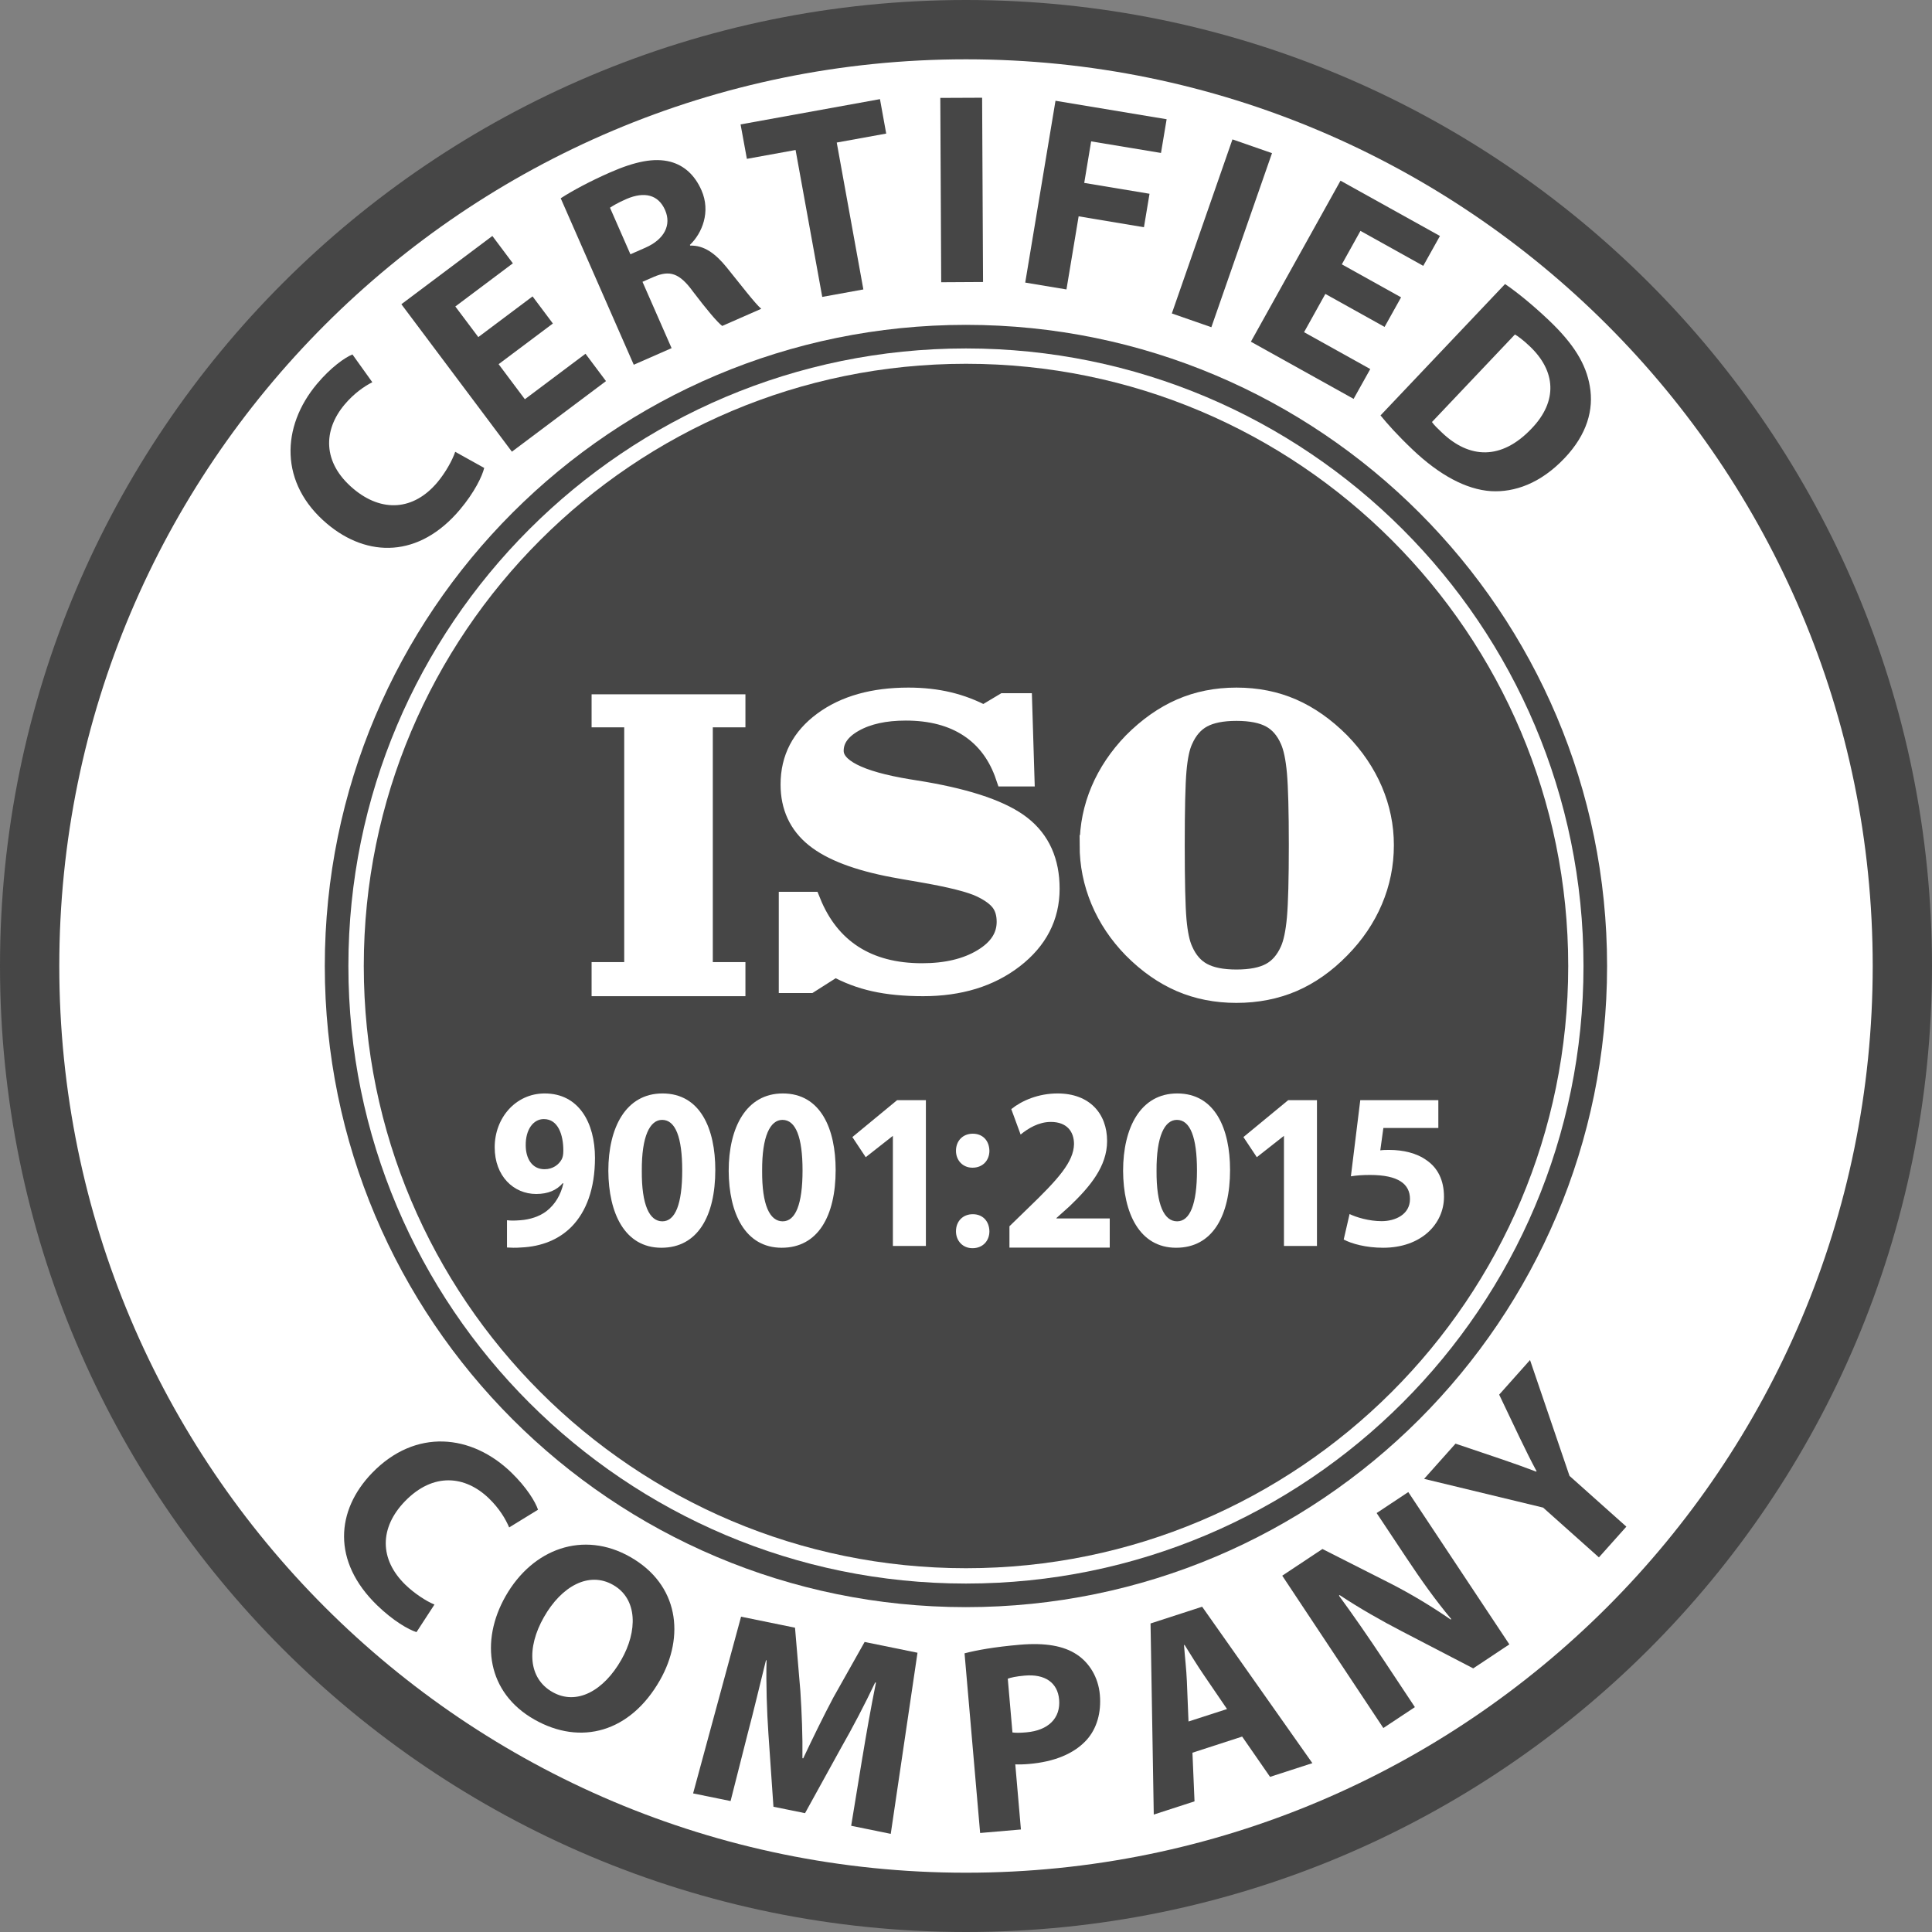 <svg width="96" height="96" viewBox="0 0 96 96" fill="none" xmlns="http://www.w3.org/2000/svg">
<rect x="0" y="0" width="96" height="96" fill="#808080" stroke="none"/>
<path fill-rule="evenodd" clip-rule="evenodd" d="M96 48C96 21.489 74.508 0 48 0C21.489 0 0 21.492 0 48C0 74.511 21.492 96 48 96C74.511 96 96 74.508 96 48Z" fill="#464646"/>
<path d="M93.054 48C93.054 23.119 72.881 2.947 48 2.947C23.119 2.947 2.946 23.119 2.946 48C2.946 72.881 23.119 93.054 48 93.054C72.881 93.054 93.054 72.881 93.054 48Z" fill="white"/>
<path fill-rule="evenodd" clip-rule="evenodd" d="M79.855 48C79.855 30.406 65.591 16.142 47.997 16.142C30.403 16.142 16.139 30.406 16.139 48C16.139 65.594 30.403 79.858 47.997 79.858C65.591 79.858 79.855 65.594 79.855 48Z" fill="#464646"/>
<path d="M78.683 48C78.683 31.051 64.946 17.314 47.997 17.314C31.048 17.314 17.311 31.051 17.311 48C17.311 64.949 31.048 78.686 47.997 78.686C64.946 78.686 78.683 64.949 78.683 48Z" fill="white"/>
<path fill-rule="evenodd" clip-rule="evenodd" d="M77.924 48C77.924 31.473 64.527 18.076 48 18.076C31.473 18.076 18.076 31.473 18.076 48C18.076 64.527 31.473 77.924 48 77.924C64.527 77.924 77.924 64.527 77.924 48Z" fill="#464646"/>
<path d="M29.896 49V48.306H31.517V35.641H29.896V35H36.54V35.641H34.919V48.306H36.54V49H29.896Z" fill="white" stroke="white"/>
<path d="M39.197 48.843V44.813H40.283C40.756 45.984 41.457 46.867 42.388 47.466C43.318 48.064 44.461 48.363 45.814 48.363C47.028 48.363 48.035 48.124 48.83 47.642C49.629 47.16 50.024 46.547 50.024 45.804C50.024 45.405 49.927 45.077 49.737 44.818C49.547 44.559 49.226 44.322 48.772 44.101C48.253 43.847 47.229 43.588 45.698 43.327C45.132 43.23 44.702 43.156 44.403 43.099C42.616 42.762 41.314 42.265 40.504 41.612C39.693 40.959 39.286 40.081 39.286 38.981C39.286 37.694 39.825 36.654 40.907 35.859C41.988 35.063 43.399 34.666 45.14 34.666C45.853 34.666 46.52 34.74 47.136 34.887C47.752 35.035 48.334 35.258 48.88 35.552L49.896 34.944H50.788L50.9 38.578H49.97C49.609 37.511 49.005 36.699 48.163 36.141C47.318 35.583 46.268 35.305 45.008 35.305C43.961 35.305 43.101 35.495 42.43 35.873C41.76 36.25 41.422 36.73 41.422 37.307C41.422 38.174 42.659 38.81 45.136 39.216C45.469 39.271 45.725 39.314 45.9 39.34C48.206 39.739 49.826 40.304 50.757 41.038C51.687 41.771 52.152 42.812 52.152 44.16C52.152 45.55 51.555 46.704 50.365 47.623C49.175 48.541 47.675 49 45.869 49C44.95 49 44.144 48.922 43.45 48.767C42.756 48.613 42.105 48.366 41.504 48.029L40.224 48.843H39.197Z" fill="white" stroke="white"/>
<path d="M54.148 41.993C54.148 41.05 54.332 40.144 54.698 39.279C55.065 38.414 55.6 37.618 56.298 36.894C57.047 36.141 57.842 35.582 58.682 35.215C59.522 34.849 60.442 34.666 61.438 34.666C62.441 34.666 63.364 34.849 64.204 35.215C65.044 35.582 65.839 36.141 66.588 36.894C67.294 37.62 67.833 38.417 68.205 39.287C68.575 40.156 68.761 41.06 68.761 41.995C68.761 42.952 68.575 43.868 68.205 44.74C67.835 45.612 67.294 46.409 66.588 47.125C65.86 47.871 65.07 48.425 64.225 48.789C63.376 49.151 62.447 49.333 61.435 49.333C60.433 49.333 59.51 49.151 58.67 48.789C57.83 48.427 57.038 47.873 56.295 47.125C55.594 46.406 55.062 45.609 54.695 44.733C54.329 43.856 54.145 42.942 54.145 41.993H54.148ZM58.369 41.993C58.369 43.795 58.398 45.036 58.457 45.714C58.517 46.394 58.626 46.899 58.78 47.23C59.005 47.745 59.327 48.114 59.744 48.337C60.161 48.563 60.726 48.675 61.438 48.675C62.157 48.675 62.728 48.563 63.142 48.337C63.559 48.111 63.878 47.742 64.106 47.23C64.269 46.87 64.381 46.333 64.446 45.614C64.508 44.895 64.541 43.688 64.541 41.993C64.541 40.304 64.508 39.099 64.446 38.38C64.381 37.661 64.269 37.125 64.106 36.765C63.881 36.253 63.559 35.881 63.142 35.658C62.725 35.432 62.157 35.32 61.438 35.32C60.726 35.32 60.161 35.432 59.744 35.658C59.327 35.883 59.007 36.253 58.78 36.765C58.623 37.096 58.517 37.601 58.457 38.281C58.398 38.961 58.369 40.197 58.369 41.993Z" fill="white" stroke="white"/>
<path d="M25.192 60.633C25.383 60.656 25.557 60.656 25.86 60.633C26.328 60.599 26.805 60.45 27.16 60.177C27.586 59.844 27.869 59.366 27.992 58.805L27.961 58.792C27.668 59.134 27.241 59.328 26.641 59.328C25.526 59.328 24.581 58.447 24.581 57.008C24.581 55.556 25.615 54.333 27.067 54.333C28.762 54.333 29.564 55.794 29.564 57.531C29.564 59.074 29.128 60.206 28.408 60.947C27.78 61.587 26.918 61.942 25.891 61.987C25.628 62.009 25.362 61.999 25.192 61.987V60.627V60.633ZM27.016 55.607C26.498 55.607 26.113 56.133 26.123 56.91C26.123 57.55 26.426 58.098 27.057 58.098C27.473 58.098 27.767 57.87 27.91 57.607C27.961 57.505 27.992 57.391 27.992 57.173C27.992 56.384 27.729 55.607 27.027 55.607H27.016Z" fill="white"/>
<path d="M35.543 58.133C35.543 60.427 34.665 62 32.864 62C31.041 62 30.239 60.279 30.228 58.178C30.228 56.032 31.096 54.333 32.919 54.333C34.807 54.333 35.543 56.102 35.543 58.133ZM31.891 58.178C31.88 59.877 32.27 60.687 32.911 60.687C33.549 60.687 33.899 59.842 33.899 58.156C33.899 56.513 33.564 55.646 32.9 55.646C32.292 55.646 31.88 56.456 31.891 58.178Z" fill="white"/>
<path d="M41.523 58.133C41.523 60.427 40.644 62 38.843 62C37.02 62 36.218 60.279 36.208 58.178C36.208 56.032 37.075 54.333 38.898 54.333C40.786 54.333 41.523 56.102 41.523 58.133ZM37.87 58.178C37.859 59.877 38.249 60.687 38.891 60.687C39.529 60.687 39.878 59.842 39.878 58.156C39.878 56.513 39.543 55.646 38.88 55.646C38.271 55.646 37.859 56.456 37.87 58.178Z" fill="white"/>
<path d="M44.367 56.439L43.017 57.5L42.353 56.5L44.576 54.667H46.007V61.911H44.367V56.439Z" fill="white"/>
<path d="M63.799 56.439L62.45 57.5L61.785 56.5L64.009 54.667H65.439V61.911H63.799V56.439Z" fill="white"/>
<path d="M48.318 58.022C47.844 58.022 47.502 57.661 47.502 57.183C47.502 56.684 47.844 56.333 48.337 56.333C48.829 56.333 49.153 56.673 49.163 57.183C49.163 57.661 48.829 58.022 48.328 58.022H48.318Z" fill="white"/>
<path d="M48.318 62.022C47.844 62.022 47.502 61.661 47.502 61.183C47.502 60.684 47.844 60.333 48.337 60.333C48.829 60.333 49.153 60.673 49.163 61.183C49.163 61.661 48.829 62.022 48.328 62.022H48.318Z" fill="white"/>
<path d="M50.159 62V60.932L51.066 60.051C52.598 58.578 53.346 57.732 53.367 56.851C53.367 56.237 53.023 55.748 52.213 55.748C51.607 55.748 51.081 56.073 50.714 56.375L50.25 55.111C50.78 54.684 51.6 54.333 52.551 54.333C54.137 54.333 55.011 55.33 55.011 56.697C55.011 57.961 54.158 58.971 53.142 59.942L52.496 60.521V60.543H55.142V61.993H50.166L50.159 62Z" fill="white"/>
<path d="M61.121 58.133C61.121 60.427 60.243 62 58.442 62C56.619 62 55.817 60.279 55.806 58.178C55.806 56.032 56.674 54.333 58.496 54.333C60.385 54.333 61.121 56.102 61.121 58.133ZM57.468 58.178C57.458 59.877 57.848 60.687 58.489 60.687C59.127 60.687 59.477 59.842 59.477 58.156C59.477 56.513 59.142 55.646 58.478 55.646C57.87 55.646 57.458 56.456 57.468 58.178Z" fill="white"/>
<path d="M71.47 56.049H68.739L68.586 57.16C68.739 57.139 68.866 57.139 69.041 57.139C69.711 57.139 70.396 57.293 70.895 57.659C71.427 58.026 71.751 58.626 71.751 59.469C71.751 60.812 70.625 62 68.728 62C67.872 62 67.158 61.8 66.768 61.591L67.06 60.325C67.373 60.479 68.014 60.679 68.651 60.679C69.332 60.679 70.061 60.347 70.061 59.58C70.061 58.835 69.485 58.383 68.079 58.383C67.69 58.383 67.42 58.404 67.125 58.45L67.591 54.667H71.47V56.055V56.049Z" fill="white"/>
<path fill-rule="evenodd" clip-rule="evenodd" d="M24.059 23.254C23.959 23.667 23.577 24.462 22.86 25.315C20.823 27.74 18.256 27.71 16.259 26.032C13.867 24.023 13.97 21.197 15.75 19.076C16.44 18.253 17.133 17.768 17.512 17.612L18.5 18.992C18.094 19.2 17.594 19.543 17.121 20.103C16.063 21.363 16 22.977 17.561 24.288C18.964 25.469 20.549 25.378 21.736 23.962C22.137 23.483 22.48 22.866 22.619 22.45L24.059 23.251V23.254Z" fill="#464646"/>
<path fill-rule="evenodd" clip-rule="evenodd" d="M27.472 16.075L24.776 18.096L26.08 19.838L29.093 17.578L30.111 18.937L25.436 22.444L19.944 15.117L24.465 11.725L25.484 13.084L22.625 15.229L23.767 16.75L26.463 14.728L27.472 16.075Z" fill="#464646"/>
<path fill-rule="evenodd" clip-rule="evenodd" d="M27.864 9.851C28.43 9.484 29.304 9.011 30.313 8.568C31.557 8.023 32.509 7.827 33.313 8.038C33.985 8.219 34.516 8.683 34.856 9.454C35.326 10.523 34.889 11.59 34.281 12.168L34.296 12.204C34.986 12.183 35.552 12.602 36.103 13.28C36.778 14.111 37.522 15.09 37.826 15.344L35.886 16.196C35.639 16.006 35.145 15.422 34.443 14.5C33.759 13.554 33.274 13.424 32.497 13.753L31.925 14.003L33.371 17.299L31.491 18.124L27.861 9.851H27.864ZM31.325 12.635L32.072 12.307C33.018 11.891 33.371 11.174 33.048 10.439C32.711 9.668 32.018 9.511 31.141 9.882C30.68 10.083 30.436 10.237 30.31 10.321L31.325 12.635Z" fill="#464646"/>
<path fill-rule="evenodd" clip-rule="evenodd" d="M39.532 7.453L37.112 7.893L36.799 6.182L43.725 4.926L44.035 6.637L41.577 7.083L42.9 14.382L40.857 14.753L39.532 7.453Z" fill="#464646"/>
<path fill-rule="evenodd" clip-rule="evenodd" d="M48.801 4.856L48.847 14.012L46.768 14.024L46.723 4.865L48.801 4.856Z" fill="#464646"/>
<path fill-rule="evenodd" clip-rule="evenodd" d="M52.447 5.007L57.969 5.925L57.689 7.6L54.218 7.025L53.875 9.089L57.119 9.628L56.842 11.291L53.597 10.749L52.992 14.382L50.943 14.041L52.447 5.007Z" fill="#464646"/>
<path fill-rule="evenodd" clip-rule="evenodd" d="M63.205 7.61L60.192 16.259L58.228 15.575L61.24 6.926L63.205 7.61Z" fill="#464646"/>
<path fill-rule="evenodd" clip-rule="evenodd" d="M68.799 16.244L65.856 14.605L64.798 16.506L68.088 18.338L67.26 19.82L62.156 16.979L66.609 8.978L71.55 11.725L70.721 13.21L67.6 11.472L66.675 13.135L69.619 14.774L68.799 16.244Z" fill="#464646"/>
<path fill-rule="evenodd" clip-rule="evenodd" d="M74.785 14.114C75.421 14.548 76.189 15.181 76.948 15.9C78.21 17.096 78.813 18.1 78.997 19.19C79.202 20.356 78.858 21.588 77.747 22.76C76.542 24.032 75.246 24.471 74.089 24.405C72.839 24.324 71.51 23.589 70.209 22.357C69.429 21.618 68.926 21.046 68.597 20.642L74.785 14.114ZM71.152 20.968C71.251 21.118 71.459 21.314 71.646 21.492C72.999 22.79 74.595 22.884 76.102 21.296C77.421 19.925 77.304 18.428 76.011 17.205C75.677 16.886 75.43 16.711 75.276 16.62L71.155 20.968H71.152Z" fill="#464646"/>
<path fill-rule="evenodd" clip-rule="evenodd" d="M20.697 81.1C20.293 80.973 19.534 80.536 18.741 79.768C16.485 77.584 16.693 75.047 18.491 73.188C20.648 70.962 23.435 71.26 25.408 73.17C26.174 73.911 26.604 74.628 26.734 75.017L25.3 75.897C25.122 75.481 24.818 74.96 24.294 74.454C23.122 73.321 21.528 73.146 20.121 74.598C18.856 75.906 18.835 77.478 20.151 78.753C20.597 79.183 21.185 79.566 21.588 79.729L20.697 81.097V81.1Z" fill="#464646"/>
<path fill-rule="evenodd" clip-rule="evenodd" d="M32.792 83.489C31.319 86.077 28.858 86.754 26.55 85.441C24.206 84.109 23.845 81.561 25.122 79.313C26.469 76.948 28.984 76.038 31.316 77.364C33.741 78.744 34.031 81.311 32.792 83.489ZM27.029 80.35C26.149 81.895 26.255 83.398 27.451 84.076C28.656 84.763 30.003 84.007 30.873 82.474C31.681 81.058 31.693 79.452 30.464 78.753C29.259 78.066 27.903 78.816 27.029 80.35Z" fill="#464646"/>
<path fill-rule="evenodd" clip-rule="evenodd" d="M42.86 87.282C43.038 86.203 43.264 84.902 43.526 83.609L43.487 83.6C42.978 84.679 42.351 85.872 41.794 86.845L40.002 90.095L38.432 89.776L38.182 86.149C38.106 85.034 38.061 83.703 38.089 82.501L38.061 82.495C37.763 83.685 37.444 85.049 37.151 86.146L36.302 89.493L34.44 89.113L36.823 80.332L39.504 80.88L39.77 84.028C39.839 85.1 39.887 86.278 39.872 87.363L39.911 87.372C40.372 86.393 40.914 85.281 41.408 84.35L42.963 81.588L45.59 82.124L44.261 91.123L42.294 90.722L42.857 87.291L42.86 87.282Z" fill="#464646"/>
<path fill-rule="evenodd" clip-rule="evenodd" d="M47.925 82.154C48.545 81.991 49.425 81.835 50.675 81.726C51.938 81.618 52.856 81.78 53.504 82.211C54.122 82.618 54.577 83.335 54.652 84.221C54.727 85.106 54.498 85.884 54.007 86.441C53.365 87.158 52.359 87.543 51.151 87.649C50.883 87.673 50.639 87.679 50.449 87.67L50.729 90.906L48.702 91.08L47.928 82.154H47.925ZM50.308 86.085C50.485 86.109 50.702 86.106 50.998 86.079C52.085 85.986 52.709 85.377 52.627 84.45C52.555 83.618 51.934 83.169 50.913 83.26C50.498 83.296 50.217 83.359 50.076 83.413L50.308 86.085Z" fill="#464646"/>
<path fill-rule="evenodd" clip-rule="evenodd" d="M59.252 87.092L59.355 89.508L57.33 90.165L57.17 80.669L59.734 79.837L65.211 87.61L63.108 88.291L61.722 86.29L59.249 87.092H59.252ZM60.969 84.92L59.837 83.26C59.517 82.796 59.156 82.205 58.861 81.735L58.833 81.744C58.873 82.299 58.954 82.995 58.975 83.54L59.056 85.54L60.966 84.923L60.969 84.92Z" fill="#464646"/>
<path fill-rule="evenodd" clip-rule="evenodd" d="M68.736 85.862L63.714 78.295L65.711 76.969L69.124 78.698C70.104 79.199 71.176 79.843 72.08 80.473L72.113 80.452C71.339 79.527 70.625 78.527 69.866 77.382L68.404 75.183L69.977 74.14L74.999 81.708L73.204 82.901L69.649 81.054C68.663 80.545 67.522 79.894 66.561 79.256L66.534 79.289C67.242 80.259 67.974 81.31 68.793 82.546L70.305 84.826L68.733 85.868L68.736 85.862Z" fill="#464646"/>
<path fill-rule="evenodd" clip-rule="evenodd" d="M79.452 77.388L76.677 74.912L70.763 73.484L72.324 71.734L74.571 72.493C75.252 72.722 75.74 72.902 76.334 73.125L76.352 73.104C76.066 72.577 75.816 72.065 75.511 71.435L74.493 69.299L76.026 67.579L77.988 73.336L80.813 75.858L79.449 77.385L79.452 77.388Z" fill="#464646"/>
</svg>
